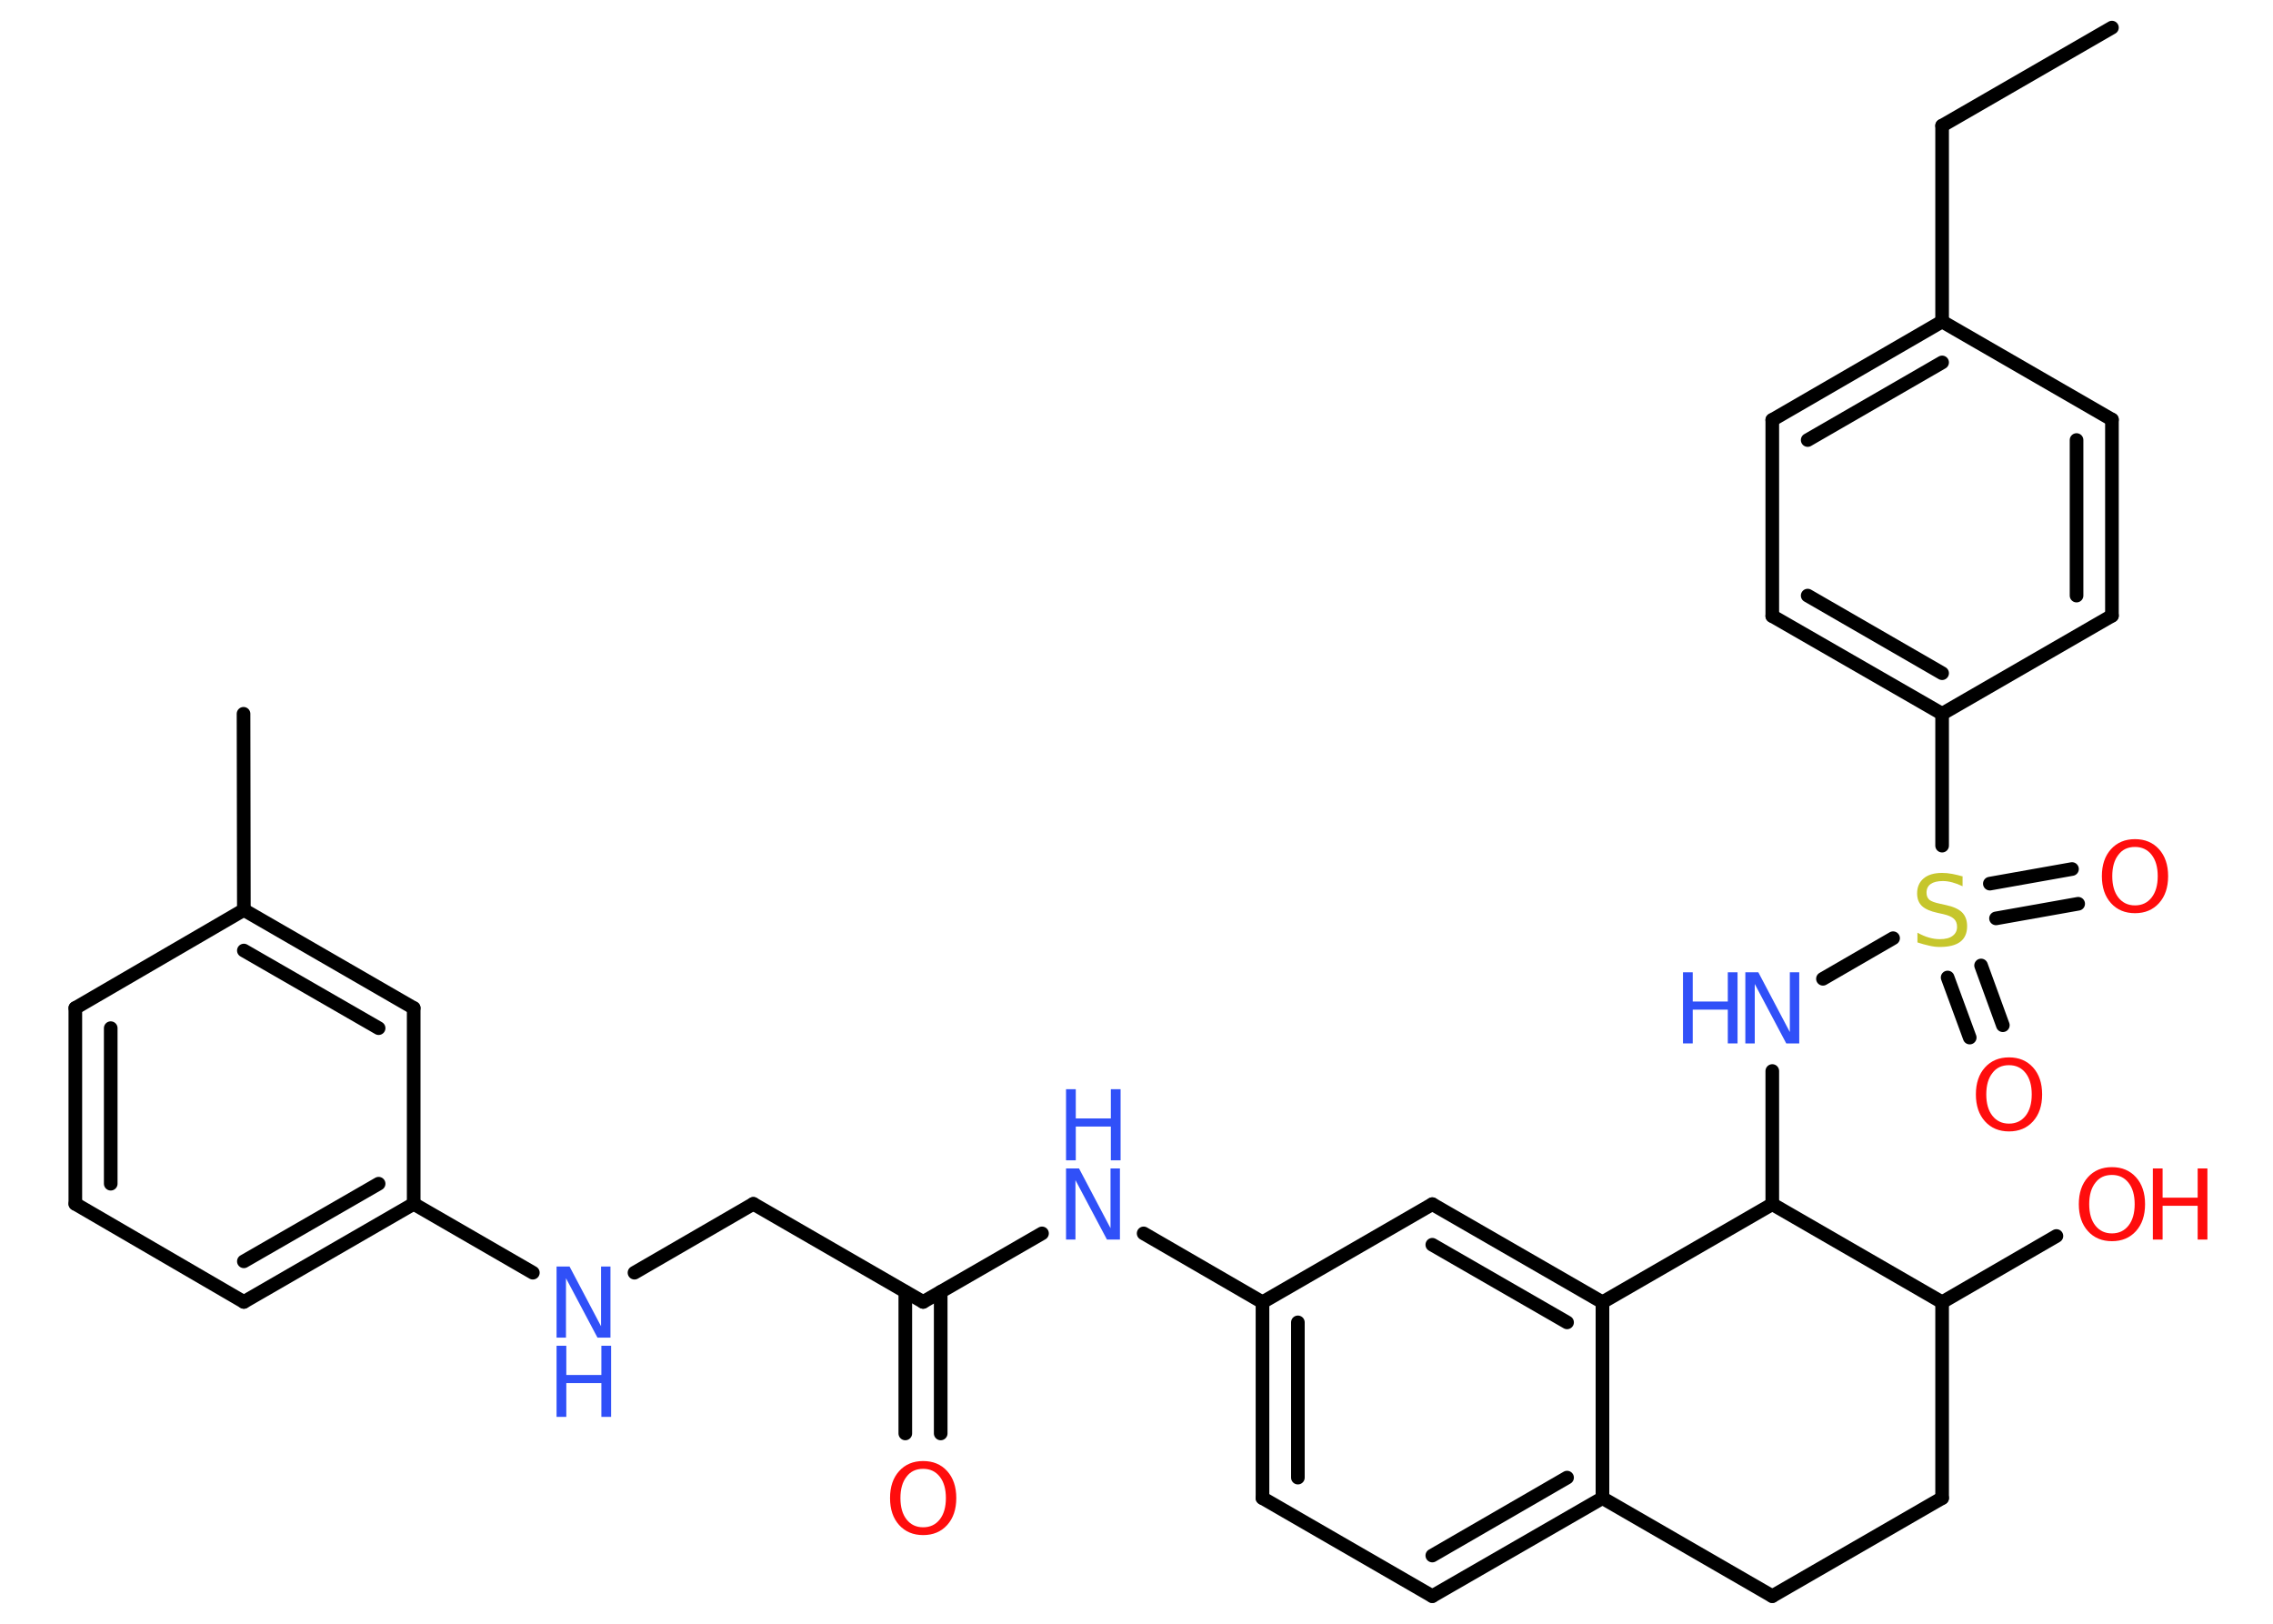<?xml version='1.0' encoding='UTF-8'?>
<!DOCTYPE svg PUBLIC "-//W3C//DTD SVG 1.1//EN" "http://www.w3.org/Graphics/SVG/1.1/DTD/svg11.dtd">
<svg version='1.2' xmlns='http://www.w3.org/2000/svg' xmlns:xlink='http://www.w3.org/1999/xlink' width='70.0mm' height='50.0mm' viewBox='0 0 70.0 50.0'>
  <desc>Generated by the Chemistry Development Kit (http://github.com/cdk)</desc>
  <g stroke-linecap='round' stroke-linejoin='round' stroke='#000000' stroke-width='.42' fill='#3050F8'>
    <rect x='.0' y='.0' width='70.0' height='50.0' fill='#FFFFFF' stroke='none'/>
    <g id='mol1' class='mol'>
      <line id='mol1bnd1' class='bond' x1='65.04' y1='.85' x2='59.81' y2='3.87'/>
      <line id='mol1bnd2' class='bond' x1='59.81' y1='3.87' x2='59.81' y2='9.9'/>
      <g id='mol1bnd3' class='bond'>
        <line x1='59.81' y1='9.9' x2='54.58' y2='12.93'/>
        <line x1='59.81' y1='11.16' x2='55.67' y2='13.55'/>
      </g>
      <line id='mol1bnd4' class='bond' x1='54.58' y1='12.93' x2='54.58' y2='18.97'/>
      <g id='mol1bnd5' class='bond'>
        <line x1='54.58' y1='18.97' x2='59.81' y2='21.98'/>
        <line x1='55.67' y1='18.34' x2='59.81' y2='20.73'/>
      </g>
      <line id='mol1bnd6' class='bond' x1='59.81' y1='21.98' x2='59.81' y2='26.04'/>
      <g id='mol1bnd7' class='bond'>
        <line x1='61.01' y1='29.73' x2='61.68' y2='31.57'/>
        <line x1='59.98' y1='30.1' x2='60.66' y2='31.95'/>
      </g>
      <g id='mol1bnd8' class='bond'>
        <line x1='61.28' y1='27.21' x2='63.81' y2='26.76'/>
        <line x1='61.47' y1='28.28' x2='64.0' y2='27.83'/>
      </g>
      <line id='mol1bnd9' class='bond' x1='58.3' y1='28.89' x2='56.14' y2='30.14'/>
      <line id='mol1bnd10' class='bond' x1='54.58' y1='32.98' x2='54.58' y2='37.08'/>
      <line id='mol1bnd11' class='bond' x1='54.58' y1='37.08' x2='49.35' y2='40.1'/>
      <g id='mol1bnd12' class='bond'>
        <line x1='49.35' y1='40.1' x2='44.11' y2='37.08'/>
        <line x1='48.26' y1='40.72' x2='44.11' y2='38.33'/>
      </g>
      <line id='mol1bnd13' class='bond' x1='44.11' y1='37.08' x2='38.88' y2='40.1'/>
      <line id='mol1bnd14' class='bond' x1='38.88' y1='40.1' x2='35.22' y2='37.98'/>
      <line id='mol1bnd15' class='bond' x1='32.09' y1='37.98' x2='28.43' y2='40.09'/>
      <g id='mol1bnd16' class='bond'>
        <line x1='28.97' y1='39.78' x2='28.97' y2='44.14'/>
        <line x1='27.88' y1='39.78' x2='27.88' y2='44.14'/>
      </g>
      <line id='mol1bnd17' class='bond' x1='28.43' y1='40.09' x2='23.2' y2='37.07'/>
      <line id='mol1bnd18' class='bond' x1='23.2' y1='37.07' x2='19.54' y2='39.19'/>
      <line id='mol1bnd19' class='bond' x1='16.41' y1='39.19' x2='12.74' y2='37.07'/>
      <g id='mol1bnd20' class='bond'>
        <line x1='7.51' y1='40.09' x2='12.74' y2='37.07'/>
        <line x1='7.51' y1='38.84' x2='11.66' y2='36.45'/>
      </g>
      <line id='mol1bnd21' class='bond' x1='7.51' y1='40.09' x2='2.32' y2='37.07'/>
      <g id='mol1bnd22' class='bond'>
        <line x1='2.32' y1='31.04' x2='2.32' y2='37.07'/>
        <line x1='3.41' y1='31.66' x2='3.41' y2='36.45'/>
      </g>
      <line id='mol1bnd23' class='bond' x1='2.32' y1='31.04' x2='7.51' y2='28.02'/>
      <line id='mol1bnd24' class='bond' x1='7.51' y1='28.02' x2='7.5' y2='21.98'/>
      <g id='mol1bnd25' class='bond'>
        <line x1='12.74' y1='31.04' x2='7.51' y2='28.02'/>
        <line x1='11.66' y1='31.66' x2='7.51' y2='29.27'/>
      </g>
      <line id='mol1bnd26' class='bond' x1='12.74' y1='37.07' x2='12.74' y2='31.04'/>
      <g id='mol1bnd27' class='bond'>
        <line x1='38.88' y1='40.1' x2='38.88' y2='46.13'/>
        <line x1='39.97' y1='40.72' x2='39.97' y2='45.5'/>
      </g>
      <line id='mol1bnd28' class='bond' x1='38.88' y1='46.13' x2='44.11' y2='49.15'/>
      <g id='mol1bnd29' class='bond'>
        <line x1='44.11' y1='49.15' x2='49.35' y2='46.13'/>
        <line x1='44.11' y1='47.9' x2='48.26' y2='45.5'/>
      </g>
      <line id='mol1bnd30' class='bond' x1='49.35' y1='40.1' x2='49.35' y2='46.13'/>
      <line id='mol1bnd31' class='bond' x1='49.35' y1='46.13' x2='54.58' y2='49.15'/>
      <line id='mol1bnd32' class='bond' x1='54.58' y1='49.15' x2='59.81' y2='46.13'/>
      <line id='mol1bnd33' class='bond' x1='59.81' y1='46.13' x2='59.81' y2='40.1'/>
      <line id='mol1bnd34' class='bond' x1='54.58' y1='37.08' x2='59.81' y2='40.1'/>
      <line id='mol1bnd35' class='bond' x1='59.81' y1='40.1' x2='63.33' y2='38.06'/>
      <line id='mol1bnd36' class='bond' x1='59.81' y1='21.98' x2='65.04' y2='18.96'/>
      <g id='mol1bnd37' class='bond'>
        <line x1='65.04' y1='18.96' x2='65.04' y2='12.92'/>
        <line x1='63.95' y1='18.34' x2='63.95' y2='13.55'/>
      </g>
      <line id='mol1bnd38' class='bond' x1='59.81' y1='9.9' x2='65.04' y2='12.92'/>
      <path id='mol1atm7' class='atom' d='M60.44 27.0v.29q-.17 -.08 -.32 -.12q-.15 -.04 -.29 -.04q-.24 .0 -.37 .09q-.13 .09 -.13 .27q.0 .14 .09 .22q.09 .07 .33 .12l.18 .04q.33 .07 .49 .22q.16 .16 .16 .43q.0 .32 -.21 .48q-.21 .16 -.63 .16q-.16 .0 -.33 -.04q-.18 -.04 -.36 -.1v-.3q.18 .1 .35 .15q.17 .05 .34 .05q.26 .0 .39 -.1q.14 -.1 .14 -.28q.0 -.16 -.1 -.25q-.1 -.09 -.32 -.14l-.18 -.04q-.33 -.07 -.48 -.21q-.15 -.14 -.15 -.39q.0 -.29 .2 -.46q.2 -.17 .57 -.17q.15 .0 .31 .03q.16 .03 .33 .08z' stroke='none' fill='#C6C62C'/>
      <path id='mol1atm8' class='atom' d='M61.87 32.8q-.33 .0 -.51 .24q-.19 .24 -.19 .66q.0 .42 .19 .66q.19 .24 .51 .24q.32 .0 .51 -.24q.19 -.24 .19 -.66q.0 -.42 -.19 -.66q-.19 -.24 -.51 -.24zM61.87 32.56q.46 .0 .74 .31q.28 .31 .28 .83q.0 .52 -.28 .83q-.28 .31 -.74 .31q-.46 .0 -.74 -.31q-.28 -.31 -.28 -.83q.0 -.52 .28 -.83q.28 -.31 .74 -.31z' stroke='none' fill='#FF0D0D'/>
      <path id='mol1atm9' class='atom' d='M65.75 26.08q-.33 .0 -.51 .24q-.19 .24 -.19 .66q.0 .42 .19 .66q.19 .24 .51 .24q.32 .0 .51 -.24q.19 -.24 .19 -.66q.0 -.42 -.19 -.66q-.19 -.24 -.51 -.24zM65.75 25.84q.46 .0 .74 .31q.28 .31 .28 .83q.0 .52 -.28 .83q-.28 .31 -.74 .31q-.46 .0 -.74 -.31q-.28 -.31 -.28 -.83q.0 -.52 .28 -.83q.28 -.31 .74 -.31z' stroke='none' fill='#FF0D0D'/>
      <g id='mol1atm10' class='atom'>
        <path d='M53.75 29.94h.4l.97 1.84v-1.84h.29v2.19h-.4l-.97 -1.83v1.83h-.29v-2.19z' stroke='none'/>
        <path d='M51.83 29.94h.3v.9h1.08v-.9h.3v2.19h-.3v-1.04h-1.08v1.04h-.3v-2.19z' stroke='none'/>
      </g>
      <g id='mol1atm15' class='atom'>
        <path d='M32.83 35.98h.4l.97 1.84v-1.84h.29v2.19h-.4l-.97 -1.83v1.83h-.29v-2.19z' stroke='none'/>
        <path d='M32.83 33.54h.3v.9h1.08v-.9h.3v2.19h-.3v-1.04h-1.08v1.04h-.3v-2.19z' stroke='none'/>
      </g>
      <path id='mol1atm17' class='atom' d='M28.43 45.23q-.33 .0 -.51 .24q-.19 .24 -.19 .66q.0 .42 .19 .66q.19 .24 .51 .24q.32 .0 .51 -.24q.19 -.24 .19 -.66q.0 -.42 -.19 -.66q-.19 -.24 -.51 -.24zM28.43 44.99q.46 .0 .74 .31q.28 .31 .28 .83q.0 .52 -.28 .83q-.28 .31 -.74 .31q-.46 .0 -.74 -.31q-.28 -.31 -.28 -.83q.0 -.52 .28 -.83q.28 -.31 .74 -.31z' stroke='none' fill='#FF0D0D'/>
      <g id='mol1atm19' class='atom'>
        <path d='M17.14 39.0h.4l.97 1.84v-1.84h.29v2.19h-.4l-.97 -1.83v1.83h-.29v-2.19z' stroke='none'/>
        <path d='M17.14 41.44h.3v.9h1.08v-.9h.3v2.19h-.3v-1.04h-1.08v1.04h-.3v-2.19z' stroke='none'/>
      </g>
      <g id='mol1atm33' class='atom'>
        <path d='M65.04 36.18q-.33 .0 -.51 .24q-.19 .24 -.19 .66q.0 .42 .19 .66q.19 .24 .51 .24q.32 .0 .51 -.24q.19 -.24 .19 -.66q.0 -.42 -.19 -.66q-.19 -.24 -.51 -.24zM65.04 35.94q.46 .0 .74 .31q.28 .31 .28 .83q.0 .52 -.28 .83q-.28 .31 -.74 .31q-.46 .0 -.74 -.31q-.28 -.31 -.28 -.83q.0 -.52 .28 -.83q.28 -.31 .74 -.31z' stroke='none' fill='#FF0D0D'/>
        <path d='M66.3 35.98h.3v.9h1.08v-.9h.3v2.19h-.3v-1.04h-1.08v1.04h-.3v-2.19z' stroke='none' fill='#FF0D0D'/>
      </g>
    </g>
  </g>
</svg>

